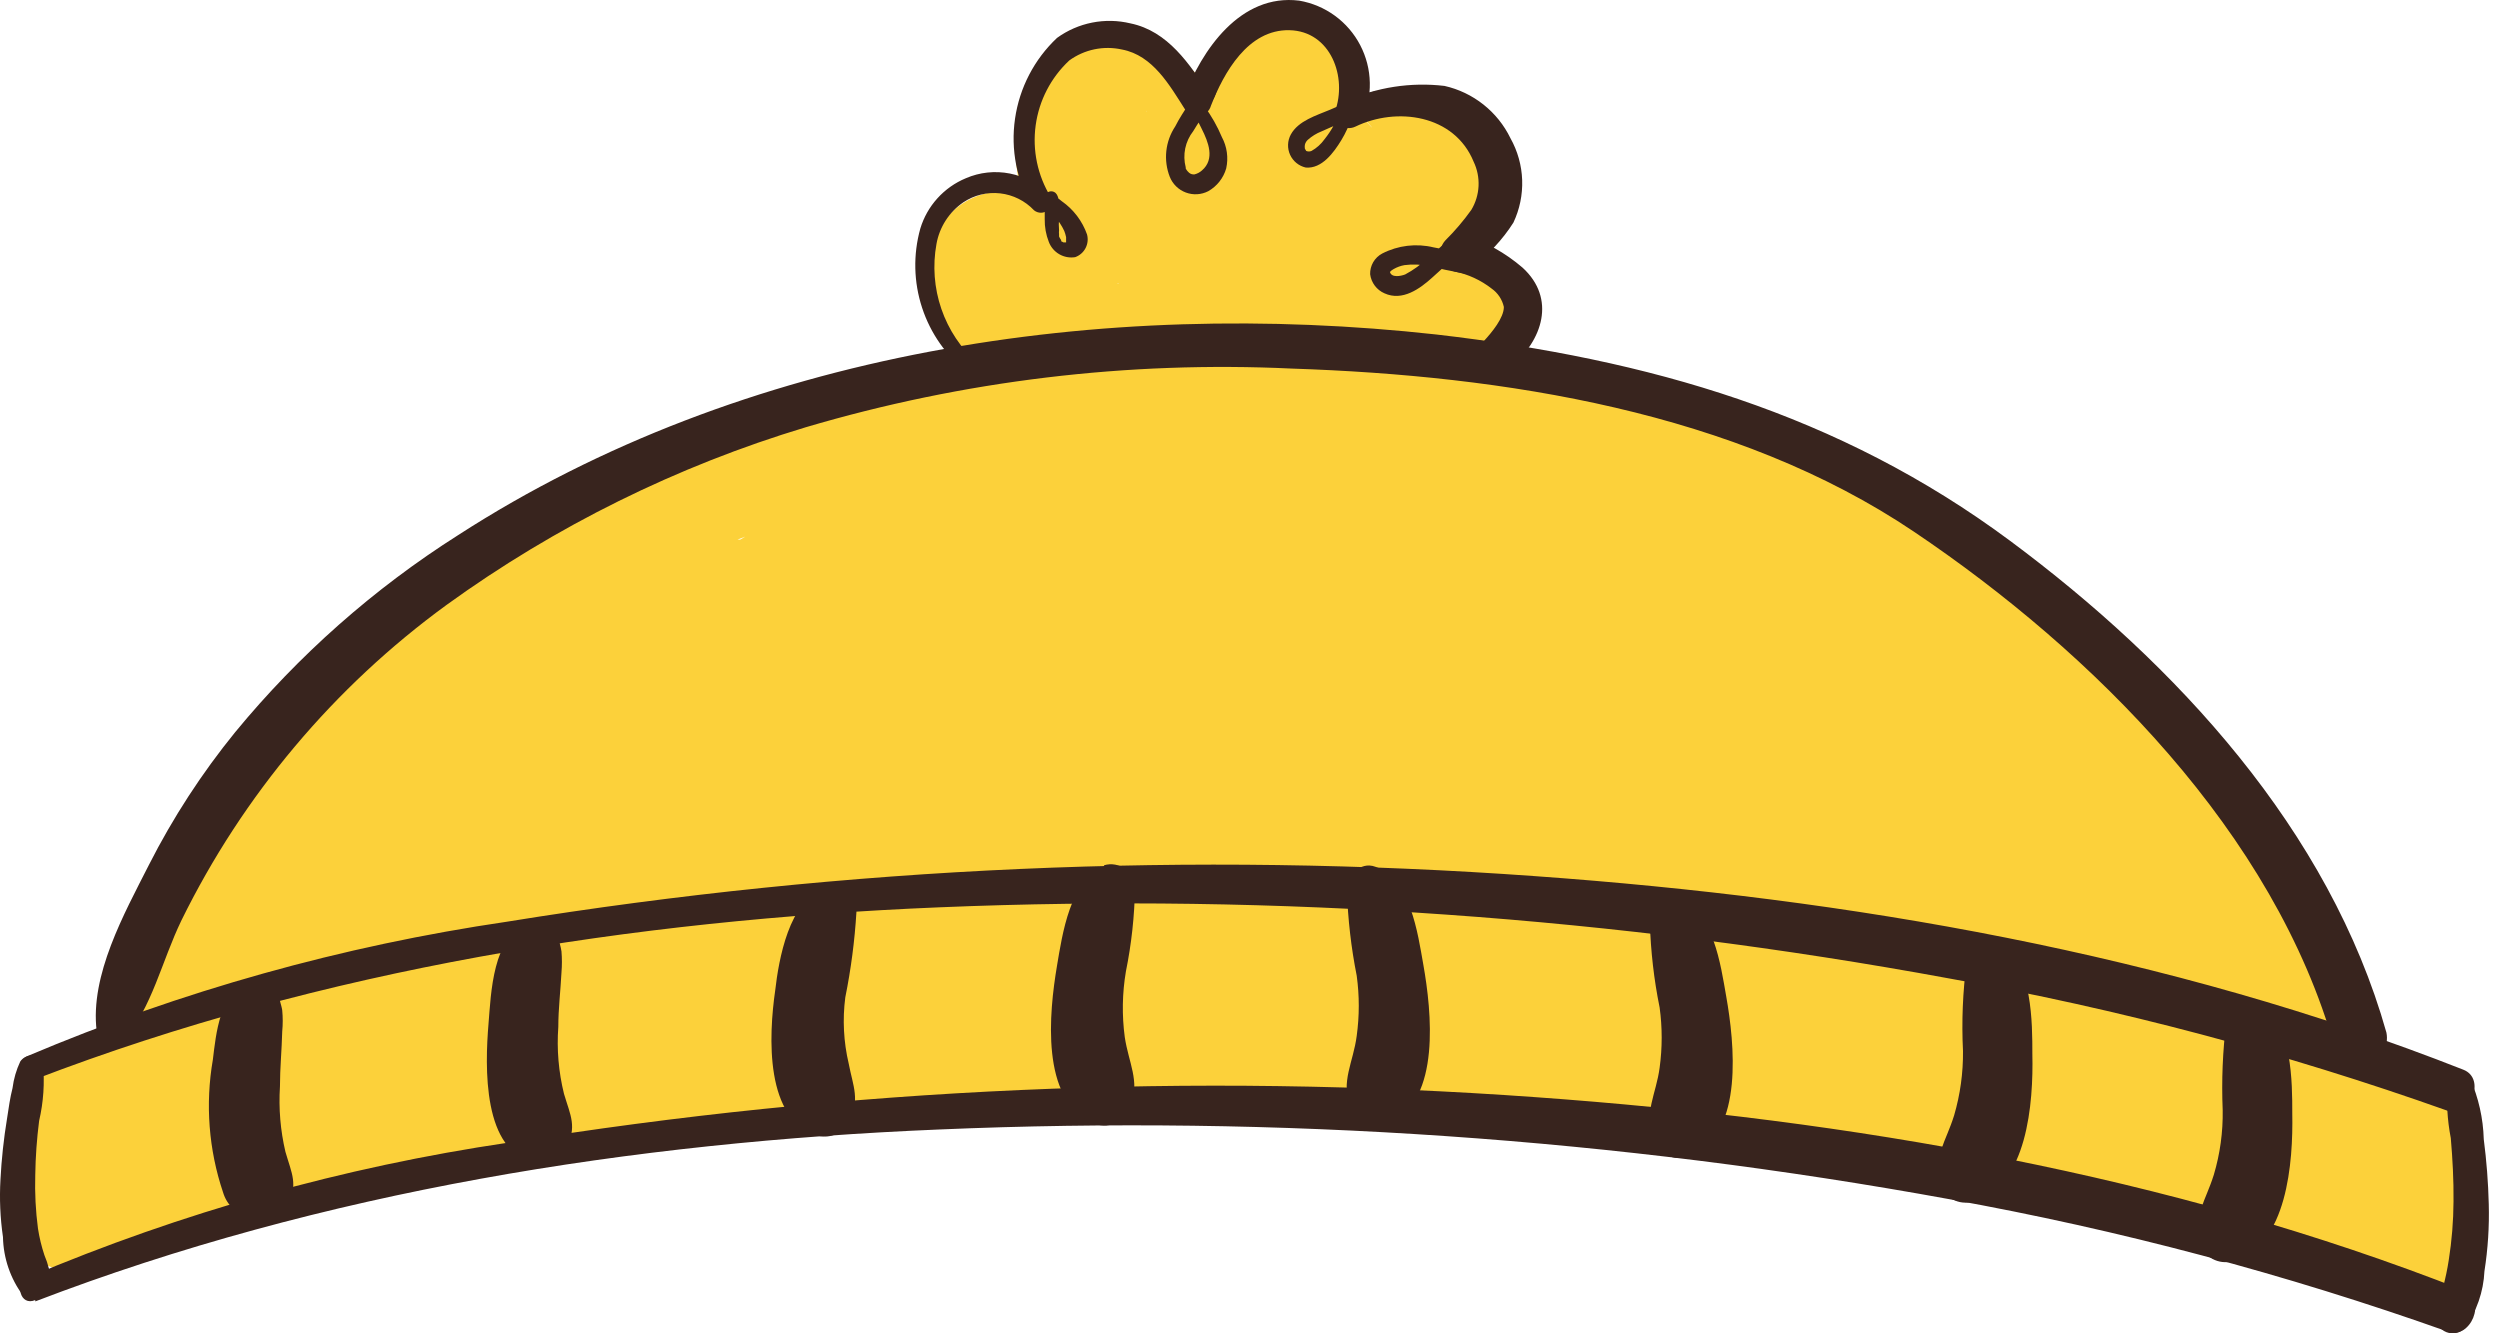 <svg width="180" height="96" viewBox="0 0 180 96" fill="none" xmlns="http://www.w3.org/2000/svg">
<path d="M19.24 68.306H19.371C19.327 68.3 19.283 68.3 19.24 68.306Z" fill="#FF7B7B"/>
<path d="M132.379 81.814C136.162 83.19 141.499 80.636 144.889 79.129C147.017 78.18 149.097 77.165 151.127 76.051C153.157 74.938 155.679 73.89 156.841 71.581C157.118 71.081 157.26 70.516 157.251 69.944C157.242 69.492 157.145 69.047 156.964 68.633C156.783 68.219 156.523 67.845 156.197 67.531C155.872 67.218 155.488 66.972 155.068 66.807C154.647 66.643 154.198 66.562 153.747 66.571C151.16 66.571 149.195 68.208 147.066 69.551L141.549 72.826C139.715 73.923 137.865 75.036 136.145 76.313C134.388 77.327 132.922 78.776 131.888 80.521C131.822 80.641 131.788 80.777 131.79 80.914C131.759 81.043 131.759 81.178 131.79 81.307C131.842 81.431 131.927 81.539 132.036 81.618C132.13 81.714 132.249 81.782 132.379 81.814Z" fill="#EDD6B4"/>
<path d="M36.006 52.948L35.728 52.768C35.728 52.768 35.564 52.637 35.531 52.604L34.893 52.096C34.368 51.685 33.822 51.302 33.255 50.95C32.319 50.316 31.327 49.768 30.292 49.313C30.181 49.25 30.058 49.211 29.932 49.198C29.745 49.082 29.529 49.02 29.309 49.018C29.006 49.033 28.72 49.162 28.507 49.378C28.297 49.593 28.18 49.881 28.18 50.181C28.098 50.917 28.18 51.654 28.18 52.375V52.653C28.18 53.16 28.18 53.668 28.18 54.29C28.106 55.626 28.106 56.966 28.18 58.302C28.18 58.366 28.193 58.43 28.218 58.489C28.243 58.548 28.28 58.601 28.327 58.646C28.417 58.741 28.54 58.8 28.671 58.809C28.8 58.826 28.931 58.795 29.039 58.723C29.147 58.651 29.226 58.542 29.26 58.416C29.245 58.319 29.245 58.219 29.26 58.122C29.438 58.189 29.628 58.217 29.817 58.203C29.925 58.221 30.036 58.221 30.144 58.203C30.454 58.297 30.785 58.297 31.094 58.203C32.017 57.903 32.898 57.485 33.714 56.959L36.022 55.666C36.245 55.525 36.426 55.327 36.546 55.093C36.68 54.867 36.751 54.61 36.751 54.348C36.751 54.085 36.68 53.828 36.546 53.603C36.434 53.336 36.246 53.108 36.006 52.948Z" fill="#EDD6B4"/>
<path d="M155.335 56.452C155.257 55.524 155.103 54.604 154.876 53.701C154.746 52.575 154.46 51.473 154.025 50.426C153.962 50.235 153.827 50.077 153.648 49.984C153.56 49.947 153.466 49.928 153.37 49.928C153.274 49.928 153.18 49.947 153.092 49.984C152.96 50.022 152.841 50.096 152.748 50.197C152.648 50.295 152.58 50.42 152.551 50.557C151.354 50.921 150.286 51.62 149.473 52.571C148.57 53.524 147.849 54.634 147.345 55.846C147.21 55.813 147.07 55.813 146.935 55.846C146.8 55.854 146.668 55.892 146.549 55.957C146.43 56.022 146.327 56.113 146.248 56.222C146.17 56.337 146.114 56.464 146.084 56.599C146.051 56.733 146.051 56.874 146.084 57.008C146.117 57.14 146.179 57.263 146.264 57.368C146.354 57.473 146.466 57.557 146.592 57.614C146.712 57.679 146.847 57.713 146.984 57.712C147.07 57.894 147.223 58.035 147.41 58.105L147.82 58.482C148.442 59.022 149.064 59.563 149.719 60.119C150.988 61.155 152.31 62.122 153.681 63.017C153.784 63.067 153.895 63.1 154.009 63.116C154.116 63.14 154.228 63.14 154.336 63.116C154.452 63.082 154.555 63.013 154.631 62.919C154.705 62.833 154.76 62.733 154.795 62.624C155.357 60.618 155.541 58.525 155.335 56.452Z" fill="#EDD6B4"/>
<path d="M120.231 44.254C107.429 41.198 94.289 39.795 81.131 40.079C77.447 40.177 73.763 40.39 70.095 40.75C69.686 39.866 68.376 40.636 68.785 41.52C72.826 50.279 80.174 57.08 89.219 60.431C91.737 61.342 94.353 61.958 97.013 62.265C97.12 62.297 97.234 62.297 97.341 62.265C97.45 62.218 97.546 62.145 97.619 62.052C97.686 61.959 97.73 61.853 97.75 61.741C97.783 61.629 97.783 61.509 97.75 61.397C97.103 59.494 96.286 57.653 95.31 55.895C99.518 58.514 104.545 59.482 109.424 58.613C109.566 58.57 109.692 58.487 109.788 58.374C109.884 58.261 109.945 58.123 109.964 57.976C109.983 57.829 109.959 57.679 109.895 57.546C109.832 57.412 109.73 57.299 109.604 57.222C106.638 55.351 104.004 52.999 101.811 50.263C108.375 51.032 114.995 49.379 120.427 45.613C120.554 45.533 120.656 45.42 120.722 45.285C120.755 45.145 120.755 45 120.722 44.86C120.703 44.714 120.64 44.576 120.542 44.467C120.457 44.372 120.35 44.299 120.231 44.254Z" fill="#615C5C"/>
<path d="M145.314 57.107C146.073 56.401 146.778 55.64 147.427 54.831C148.131 54.078 148.867 53.325 149.637 52.621C150.345 51.889 151.13 51.236 151.978 50.672C152.293 50.459 152.663 50.345 153.043 50.345C153.313 50.394 153.591 50.394 153.861 50.345C153.993 50.313 154.12 50.264 154.238 50.198C154.385 50.116 154.353 50.198 154.123 50.198L153.616 50.018C154.341 50.732 154.759 51.701 154.778 52.719C155.006 54.055 155.121 55.408 155.122 56.763C155.278 59.423 154.824 62.083 153.796 64.541C153.239 65.638 155.106 66.178 155.269 65.114C155.581 62.969 156.105 60.889 156.252 58.728C156.413 56.607 156.32 54.474 155.974 52.375C155.861 51.515 155.606 50.68 155.22 49.903C155.126 49.733 155.023 49.569 154.909 49.412C154.894 49.324 154.86 49.24 154.811 49.166C154.631 49.068 154.811 49.313 154.811 49.166C154.777 48.892 154.669 48.632 154.5 48.413C154.317 48.193 154.071 48.033 153.796 47.955C151.684 47.234 149.719 49.51 148.491 50.885C147.727 51.753 147.016 52.666 146.362 53.62C145.648 54.529 145.095 55.553 144.725 56.649C144.708 56.724 144.708 56.803 144.725 56.878C144.762 56.948 144.819 57.005 144.889 57.042C144.922 57.057 144.959 57.064 144.995 57.064C145.032 57.064 145.068 57.057 145.102 57.042C145.179 57.026 145.252 56.992 145.314 56.944V57.107Z" fill="#38241E"/>
<path d="M69.67 44.5C70.285 46.803 71.222 49.008 72.453 51.049C74.535 54.181 77.269 56.827 80.468 58.805C83.667 60.784 87.255 62.047 90.988 62.511C93.882 62.952 96.838 62.757 99.649 61.937C99.684 61.928 99.717 61.911 99.745 61.889C99.773 61.867 99.796 61.838 99.813 61.806C99.83 61.736 99.83 61.663 99.813 61.593C99.797 61.522 99.757 61.458 99.698 61.413C99.635 61.39 99.565 61.39 99.502 61.413C97.042 61.379 94.586 61.187 92.15 60.84C89.743 60.393 87.392 59.679 85.142 58.712C80.991 56.834 77.323 54.034 74.418 50.525C72.738 48.617 71.297 46.511 70.128 44.254C70.094 44.204 70.044 44.167 69.986 44.149C69.928 44.131 69.866 44.134 69.81 44.158C69.754 44.181 69.708 44.223 69.679 44.276C69.651 44.33 69.641 44.391 69.653 44.451L69.67 44.5Z" fill="#38241E"/>
<path d="M99.895 61.56C99.109 60.382 98.257 59.235 97.57 58.007C96.885 56.85 96.102 55.755 95.228 54.733C93.524 52.591 91.45 50.773 89.105 49.362C89.024 49.343 88.94 49.343 88.859 49.362C88.781 49.378 88.709 49.412 88.646 49.461C88.583 49.52 88.533 49.593 88.499 49.673C88.475 49.754 88.475 49.839 88.499 49.919C89.669 53.002 91.755 55.653 94.475 57.516C97.727 59.59 101.49 60.724 105.347 60.791C106.526 60.791 107.705 60.791 108.884 60.791C110.046 60.791 111.634 60.791 112.535 60.07C113.436 59.35 112.535 58.433 111.765 58.319C110.996 58.204 110.325 57.14 109.866 56.681C109.719 56.517 109.473 56.681 109.621 56.943C110.171 57.519 110.675 58.137 111.127 58.793V58.499L110.898 58.908L112.306 58.499C111.686 58.248 111.002 58.207 110.357 58.384C109.686 58.384 109.113 58.515 108.491 58.564C107.23 58.662 105.986 58.712 104.725 58.695C102.365 58.666 100.021 58.296 97.766 57.598C95.812 57.064 94.019 56.058 92.545 54.667C91.072 53.276 89.963 51.545 89.318 49.624L88.695 50.132C90.844 51.686 92.8 53.488 94.524 55.502C95.392 56.485 96.162 57.483 97.095 58.433C98.007 59.468 98.85 60.562 99.617 61.708C99.747 61.888 100.026 61.708 99.911 61.528L99.895 61.56Z" fill="#38241E"/>
<path d="M112.453 45.58C112.165 45.132 111.771 44.761 111.307 44.5C110.849 44.172 110.406 43.861 109.932 43.566C108.884 42.928 107.869 42.257 106.87 41.569C104.889 40.226 102.989 38.769 101.09 37.312L100.419 39.08C101.45 38.998 102.515 39.08 103.562 39.08C104.61 39.08 105.675 39.08 106.722 38.949C108.876 38.773 111.011 38.423 113.108 37.901C115.171 37.379 117.182 36.672 119.117 35.789C121.114 34.948 123.01 33.882 124.766 32.613C125.111 32.384 125.357 32.033 125.454 31.63C125.544 31.229 125.48 30.808 125.273 30.451C125.043 30.111 124.692 29.869 124.292 29.775C123.892 29.681 123.47 29.741 123.112 29.944C121.518 31.205 119.839 32.354 118.086 33.382C116.333 34.35 114.491 35.145 112.584 35.756C110.665 36.397 108.684 36.836 106.673 37.066C105.695 37.178 104.711 37.233 103.726 37.23C102.689 37.293 101.648 37.216 100.632 37.001C99.698 36.739 98.847 38.098 99.682 38.736C101.654 40.233 103.709 41.616 105.838 42.879C106.886 43.501 107.934 44.107 108.998 44.696C109.53 45.002 110.076 45.281 110.636 45.531C111.107 45.791 111.637 45.926 112.175 45.924C112.175 45.924 112.273 45.924 112.306 45.924C112.346 45.9 112.38 45.866 112.404 45.826C112.411 45.788 112.411 45.749 112.404 45.711C112.404 45.711 112.486 45.613 112.453 45.58Z" fill="#38241E"/>
<path d="M176.784 79.817C174.966 78.295 172.877 77.129 170.628 76.379C170.882 75.364 170.772 74.292 170.317 73.35C167.613 67.178 163.98 61.457 159.543 56.387C155.499 51.704 150.898 46.121 145.74 42.633C143.53 41.143 142.138 39.178 140.042 37.574C137.071 35.477 133.927 33.636 130.644 32.072C124.346 29.145 117.656 27.148 110.783 26.145L107.23 25.458C107.514 25.495 107.802 25.471 108.075 25.388C108.349 25.305 108.601 25.163 108.815 24.974C109.029 24.785 109.2 24.551 109.317 24.29C109.433 24.029 109.492 23.746 109.49 23.46C109.528 22.662 109.388 21.866 109.08 21.129C108.771 20.393 108.301 19.735 107.705 19.203C107.247 18.832 106.754 18.509 106.231 18.237C106.371 17.973 106.491 17.7 106.592 17.418C107.405 15.993 107.665 14.319 107.32 12.714C106.976 11.11 106.052 9.689 104.725 8.724C103.443 7.837 101.887 7.437 100.337 7.594L98.962 7.774H98.192C98.192 7.594 98.192 7.447 98.192 7.398C98.243 6.619 98.117 5.839 97.823 5.117C97.529 4.394 97.075 3.748 96.495 3.226C95.915 2.704 95.224 2.321 94.474 2.105C93.724 1.889 92.935 1.845 92.167 1.978C89.809 2.317 87.646 3.477 86.059 5.253C84.996 4.08 83.656 3.191 82.162 2.666C81.045 2.26 79.835 2.181 78.675 2.439C77.515 2.697 76.453 3.282 75.613 4.123C74.476 5.458 73.696 7.059 73.344 8.776C72.991 10.494 73.079 12.273 73.599 13.947C72.535 13.667 71.409 13.722 70.378 14.106C69.346 14.49 68.458 15.184 67.836 16.092C67.295 16.678 66.906 17.387 66.7 18.157C66.495 18.927 66.48 19.736 66.657 20.513C66.797 20.905 66.961 21.288 67.148 21.659C67.17 21.814 67.22 21.964 67.296 22.101C67.983 23.231 68.687 24.361 69.408 25.474C69.522 25.669 69.693 25.823 69.898 25.917C70.103 26.011 70.332 26.039 70.554 25.998C70.868 26.317 71.22 26.598 71.602 26.833C69.67 26.975 67.738 27.155 65.805 27.373C65.82 27.32 65.82 27.263 65.805 27.21V26.637C65.855 26.51 65.855 26.37 65.805 26.244C65.77 26.173 65.717 26.113 65.651 26.069C65.585 26.026 65.508 26.002 65.429 25.998C65.356 25.988 65.282 25.994 65.213 26.017C65.143 26.039 65.079 26.077 65.025 26.127C64.972 26.177 64.93 26.239 64.904 26.307C64.877 26.375 64.867 26.449 64.872 26.522V27.111C64.879 27.175 64.898 27.237 64.929 27.294C64.96 27.35 65.002 27.399 65.052 27.439C60.745 27.876 56.506 28.832 52.428 30.288C45.51 33.032 38.919 36.542 32.781 40.75C26.084 45.188 21.598 51.622 16.849 57.959C14.33 61.15 11.975 64.467 9.792 67.897C8.482 70.091 7.86 72.318 9.972 74.201L5.077 75.364C4.406 75.558 3.799 75.927 3.319 76.433C2.838 76.94 2.501 77.565 2.342 78.245C2.228 78.769 2.146 79.293 2.048 79.883C1.965 80.12 1.92 80.368 1.917 80.619C1.638 82.257 1.36 83.894 1.098 85.531C0.972 86.439 1.103 87.363 1.475 88.2C1.507 88.75 1.67 89.284 1.95 89.758C2.23 90.233 2.619 90.634 3.085 90.928C3.55 91.222 4.079 91.402 4.628 91.451C5.176 91.501 5.729 91.419 6.239 91.213C15.13 87.414 25.282 86.023 34.663 83.73C40.198 82.322 45.699 81.127 51.266 80.275C54.704 81.504 58.487 81.16 62.105 80.898C66.755 80.57 71.389 80.014 76.055 79.768C85.535 79.309 95.065 79.047 104.561 79.195C114.153 79.234 123.724 80.105 133.165 81.798C137.655 82.641 142.093 83.734 146.461 85.073C150.98 86.481 155.237 88.937 160.001 89.183C160.524 89.208 161.047 89.13 161.54 88.953C161.77 89.171 162.022 89.363 162.294 89.526C163.738 90.036 165.222 90.425 166.731 90.689C168.646 91.409 170.513 92.326 172.38 93.112C172.983 93.427 173.657 93.582 174.337 93.56C175.018 93.539 175.681 93.343 176.263 92.991C176.846 92.639 177.328 92.142 177.663 91.55C177.998 90.958 178.174 90.289 178.176 89.608C178.29 86.546 179.371 82.175 176.784 79.817ZM80.427 20.382C80.591 20.382 80.574 20.48 80.427 20.382V20.382ZM82.523 8.069C82.523 7.987 82.523 7.955 82.523 7.971C82.531 7.986 82.536 8.003 82.536 8.02C82.536 8.037 82.531 8.054 82.523 8.069ZM131.79 68.045L127.5 67.177C129.318 67.357 131.152 67.553 132.969 67.783L135.343 68.094L131.79 68.045ZM53.296 38.851H53.1L53.657 38.638L53.296 38.851ZM98.159 8.446C99.502 9.985 98.29 8.691 98.159 8.446V8.446Z" fill="#FCD13A"/>
<path d="M176.227 77.901C176.124 79.254 176.201 80.614 176.457 81.945C176.588 83.468 176.669 84.975 176.653 86.497C176.646 87.918 176.531 89.335 176.309 90.738C176.207 91.394 176.071 92.045 175.9 92.686C175.622 93.372 175.445 94.095 175.376 94.831C175.384 95.069 175.462 95.298 175.6 95.492C175.738 95.685 175.929 95.834 176.151 95.919C176.372 96.005 176.614 96.023 176.846 95.972C177.078 95.922 177.29 95.804 177.455 95.634C178.317 94.43 178.812 93.003 178.88 91.524C179.131 89.927 179.235 88.31 179.191 86.694C179.152 85.133 179.032 83.576 178.831 82.027C178.789 80.52 178.455 79.036 177.848 77.656C177.756 77.506 177.621 77.386 177.461 77.312C177.301 77.238 177.123 77.212 176.949 77.239C176.774 77.265 176.611 77.341 176.48 77.459C176.349 77.577 176.256 77.731 176.211 77.901H176.227Z" fill="#38241E"/>
<path d="M2.539 93.701C23.251 85.76 45.535 82.24 67.623 81.323C91.994 80.282 116.406 81.969 140.402 86.35C152.589 88.546 164.576 91.733 176.244 95.879C177.881 96.485 179.093 93.587 177.406 92.915C156.121 84.549 133.198 80.619 110.587 78.998C85.874 77.213 61.038 78.312 36.579 82.273C24.7 84.029 13.091 87.286 2.031 91.966C1.016 92.408 1.458 94.078 2.539 93.603V93.701Z" fill="#38241E"/>
<path d="M2.539 77.705C23.251 69.764 45.535 66.243 67.623 65.327C91.982 64.314 116.377 66.033 140.353 70.451C152.541 72.634 164.528 75.816 176.195 79.964C177.832 80.57 179.044 77.672 177.357 77.017C156.072 68.634 133.149 64.704 110.537 63.083C85.825 61.298 60.988 62.397 36.53 66.358C24.649 68.101 13.04 71.353 1.982 76.035C0.967 76.477 1.409 78.147 2.49 77.672L2.539 77.705Z" fill="#38241E"/>
<path d="M1.458 76.428C1.174 77.033 0.986 77.68 0.902 78.343C0.721 79.047 0.623 79.784 0.509 80.521C0.269 81.979 0.11 83.45 0.034 84.925C-0.046 86.309 0.015 87.697 0.214 89.068C0.244 90.587 0.748 92.058 1.655 93.276C1.831 93.433 2.048 93.536 2.281 93.573C2.514 93.611 2.752 93.58 2.968 93.485C3.184 93.39 3.368 93.235 3.498 93.038C3.628 92.841 3.699 92.611 3.701 92.375C3.637 91.682 3.466 91.002 3.194 90.361C2.989 89.742 2.835 89.107 2.735 88.462C2.566 87.181 2.5 85.889 2.539 84.598C2.558 83.295 2.651 81.994 2.817 80.701C3.13 79.355 3.224 77.967 3.096 76.591C2.932 75.789 1.851 75.838 1.458 76.428Z" fill="#38241E"/>
<path d="M79.494 62.379C77.054 63.296 76.481 67.291 76.104 69.535C75.531 72.924 74.909 79.146 78.609 80.816C78.872 80.951 79.161 81.025 79.457 81.035C79.752 81.045 80.045 80.989 80.316 80.871C80.587 80.754 80.828 80.578 81.023 80.356C81.218 80.134 81.361 79.872 81.442 79.588C82.064 77.803 81.262 76.526 80.984 74.676C80.773 73.103 80.801 71.508 81.065 69.944C81.466 67.965 81.686 65.954 81.72 63.935C81.716 63.667 81.65 63.404 81.528 63.166C81.405 62.929 81.229 62.722 81.013 62.564C80.797 62.405 80.548 62.299 80.285 62.253C80.021 62.206 79.75 62.222 79.494 62.298V62.379Z" fill="#38241E"/>
<path d="M59.338 64.05C56.816 64.754 56.063 69.142 55.818 71.287C55.343 74.562 55.032 80.702 58.929 81.782C59.346 81.878 59.782 81.837 60.174 81.666C60.566 81.495 60.893 81.203 61.106 80.833C61.958 79.195 61.417 78.213 61.106 76.576C60.739 75.015 60.655 73.401 60.861 71.811C61.27 69.785 61.538 67.734 61.663 65.671C61.653 65.404 61.583 65.142 61.457 64.906C61.332 64.67 61.154 64.466 60.938 64.308C60.723 64.151 60.474 64.044 60.211 63.996C59.948 63.949 59.677 63.962 59.42 64.034L59.338 64.05Z" fill="#38241E"/>
<path d="M38.02 66.489C35.466 67.357 35.351 71.548 35.171 73.742C34.925 76.69 34.696 83.092 38.609 83.665C39.024 83.757 39.457 83.714 39.845 83.543C40.234 83.373 40.558 83.082 40.771 82.715C41.557 81.078 41.082 80.357 40.607 78.753C40.218 77.18 40.08 75.555 40.198 73.939C40.198 72.629 40.361 71.319 40.427 70.009C40.468 69.508 40.468 69.004 40.427 68.503C40.427 68.356 40.067 66.997 40.214 67.651C40.074 67.216 39.771 66.851 39.368 66.634C38.965 66.418 38.493 66.365 38.053 66.489H38.02Z" fill="#38241E"/>
<path d="M17.93 70.697C15.818 71.417 15.556 74.43 15.326 76.296C14.772 79.496 15.025 82.782 16.063 85.859C16.193 86.297 16.435 86.694 16.765 87.01C17.095 87.326 17.503 87.55 17.946 87.66L18.519 87.742C18.933 87.835 19.365 87.797 19.755 87.632C20.146 87.468 20.475 87.186 20.697 86.825C21.483 85.269 21.008 84.516 20.55 82.928C20.189 81.389 20.057 79.806 20.157 78.229C20.157 76.902 20.288 75.593 20.32 74.266C20.369 73.76 20.369 73.25 20.32 72.743C20.32 72.596 19.927 71.237 20.091 71.892C19.959 71.451 19.657 71.081 19.251 70.863C18.846 70.645 18.371 70.597 17.93 70.73V70.697Z" fill="#38241E"/>
<path d="M96.98 64.132C97.048 66.189 97.283 68.237 97.684 70.255C97.881 71.689 97.881 73.144 97.684 74.578C97.439 76.493 96.522 77.852 97.21 79.735C97.303 80.015 97.458 80.27 97.662 80.483C97.867 80.695 98.117 80.859 98.393 80.962C98.669 81.066 98.965 81.106 99.259 81.081C99.552 81.056 99.837 80.965 100.091 80.816C103.759 79.179 103.071 72.793 102.482 69.469C102.072 67.161 101.565 63.362 99.043 62.412C97.881 61.97 96.98 63.149 96.898 64.05L96.98 64.132Z" fill="#38241E"/>
<path d="M118.79 66.423C118.85 68.481 119.085 70.529 119.494 72.547C119.69 73.981 119.69 75.435 119.494 76.869C119.248 78.769 118.331 80.144 119.019 82.01C119.111 82.292 119.264 82.549 119.468 82.763C119.672 82.977 119.921 83.142 120.198 83.248C120.474 83.353 120.77 83.395 121.065 83.371C121.36 83.346 121.645 83.256 121.901 83.108C125.552 81.47 124.881 75.085 124.291 71.761C123.882 69.436 123.374 65.653 120.853 64.688C119.69 64.245 118.79 65.441 118.708 66.423H118.79Z" fill="#38241E"/>
<path d="M141.598 69.289C141.318 71.405 141.23 73.543 141.336 75.674C141.352 77.242 141.137 78.803 140.697 80.308C140.091 82.257 139.224 83.174 139.649 85.22C139.804 85.71 140.144 86.119 140.597 86.361C141.05 86.603 141.58 86.657 142.072 86.514C145.986 85.449 146.411 79.342 146.33 75.904C146.33 73.693 146.33 69.354 144.119 68.176C143.886 68.051 143.627 67.98 143.363 67.969C143.099 67.958 142.835 68.008 142.593 68.113C142.35 68.219 142.134 68.378 141.962 68.579C141.79 68.779 141.665 69.017 141.598 69.273V69.289Z" fill="#38241E"/>
<path d="M160.296 73.546C160.033 75.664 159.945 77.799 160.034 79.932C160.06 81.505 159.845 83.073 159.396 84.582C158.79 86.514 157.938 87.447 158.348 89.494C158.503 89.984 158.842 90.394 159.294 90.639C159.747 90.883 160.276 90.942 160.771 90.803C164.7 89.723 165.11 83.616 165.044 80.177C165.044 77.967 165.044 73.71 162.818 72.449C162.584 72.324 162.326 72.254 162.061 72.243C161.797 72.232 161.534 72.281 161.291 72.387C161.048 72.492 160.833 72.651 160.661 72.852C160.488 73.053 160.364 73.29 160.296 73.546Z" fill="#38241E"/>
<path d="M8.843 75.036C10.988 72.466 11.626 69.24 13.067 66.26C17.496 57.255 24.048 49.461 32.158 43.55C40.003 37.877 48.742 33.555 58.012 30.763C69.362 27.407 81.195 25.979 93.018 26.538C108.245 27.046 124.93 29.616 137.799 38.278C150.668 46.94 163.767 59.956 168.106 75.462C168.288 75.912 168.631 76.278 169.069 76.488C169.506 76.698 170.007 76.737 170.472 76.598C170.936 76.459 171.333 76.151 171.583 75.735C171.833 75.319 171.918 74.824 171.823 74.349C167.713 59.743 156.661 47.807 144.741 38.949C132.396 29.78 118.691 25.851 103.399 24.082C79.379 21.43 53.575 25.229 32.993 38.524C26.921 42.374 21.499 47.166 16.931 52.719C14.53 55.672 12.45 58.872 10.726 62.265C8.941 65.785 6.469 70.206 6.96 74.234C7.074 75.118 8.22 75.789 8.908 74.987L8.843 75.036Z" fill="#38241E"/>
<path d="M70.374 26.145C69.188 25.087 68.294 23.743 67.778 22.241C67.262 20.738 67.141 19.128 67.426 17.565C67.533 16.962 67.759 16.387 68.09 15.873C68.422 15.358 68.853 14.915 69.359 14.569C70.138 14.046 71.077 13.817 72.01 13.922C72.942 14.027 73.807 14.459 74.451 15.142C74.59 15.255 74.765 15.317 74.945 15.317C75.124 15.317 75.299 15.255 75.439 15.142C75.578 15.029 75.675 14.871 75.713 14.696C75.751 14.52 75.727 14.336 75.646 14.176C74.704 12.634 74.323 10.815 74.568 9.025C74.812 7.235 75.667 5.584 76.989 4.352C77.53 3.959 78.148 3.686 78.803 3.55C79.458 3.415 80.134 3.42 80.787 3.566C83.014 3.992 84.209 6.137 85.339 7.905C85.448 8.069 85.603 8.198 85.784 8.277C85.964 8.356 86.164 8.381 86.358 8.35C86.553 8.319 86.735 8.233 86.882 8.102C87.029 7.971 87.136 7.8 87.189 7.61C88.122 5.22 89.858 2.109 92.838 2.174C95.818 2.24 97.029 5.564 96.112 8.052C95.818 8.953 96.882 9.461 97.586 9.117C100.566 7.676 104.709 8.249 106.1 11.638C106.362 12.185 106.484 12.789 106.456 13.394C106.427 14 106.249 14.589 105.937 15.109C105.378 15.892 104.753 16.626 104.07 17.303C103.909 17.476 103.796 17.687 103.741 17.916C103.687 18.146 103.693 18.385 103.759 18.611C103.825 18.838 103.949 19.043 104.118 19.207C104.288 19.371 104.497 19.488 104.725 19.547C105.697 19.745 106.611 20.165 107.394 20.775C107.844 21.09 108.16 21.564 108.278 22.101C108.278 22.887 107.426 23.918 106.837 24.557C105.609 25.85 107.476 27.488 108.785 26.407C111.061 24.524 112.06 21.495 109.621 19.268C108.382 18.202 106.939 17.4 105.38 16.91L106.035 19.17C107.197 18.312 108.191 17.246 108.966 16.026C109.417 15.07 109.633 14.02 109.596 12.963C109.559 11.906 109.27 10.874 108.753 9.952C108.295 9.008 107.63 8.18 106.808 7.528C105.986 6.876 105.028 6.417 104.004 6.186C101.58 5.9 99.124 6.279 96.898 7.283L98.045 8.691C98.447 7.837 98.646 6.902 98.627 5.959C98.609 5.016 98.372 4.089 97.936 3.252C97.5 2.416 96.877 1.691 96.115 1.134C95.352 0.578 94.472 0.206 93.542 0.046C89.318 -0.478 86.518 3.583 85.224 7.054L87.074 6.775C85.65 4.614 84.094 2.24 81.393 1.683C80.488 1.465 79.547 1.446 78.633 1.627C77.721 1.808 76.858 2.184 76.104 2.731C74.468 4.272 73.403 6.322 73.082 8.546C72.76 10.77 73.203 13.038 74.336 14.978L75.515 14.012C74.755 13.234 73.777 12.704 72.71 12.494C71.643 12.283 70.537 12.402 69.539 12.834C68.759 13.158 68.062 13.65 67.496 14.276C66.929 14.901 66.509 15.645 66.264 16.452C65.74 18.325 65.784 20.311 66.391 22.159C66.997 24.007 68.138 25.634 69.67 26.833C70.144 27.193 70.799 26.554 70.325 26.145H70.374Z" fill="#38241E"/>
<path d="M73.73 14.111C73.817 14.195 73.924 14.257 74.041 14.291L74.369 14.389C74.572 14.455 74.764 14.549 74.942 14.667C75.305 14.914 75.63 15.212 75.908 15.552C76.201 15.873 76.444 16.237 76.628 16.632C76.684 16.776 76.728 16.924 76.759 17.074C76.759 17.205 76.759 16.992 76.759 17.074V17.287V17.451C76.759 17.336 76.759 17.451 76.759 17.451H76.661C76.661 17.451 76.776 17.451 76.661 17.451C76.579 17.451 76.759 17.451 76.661 17.451C76.563 17.451 76.759 17.451 76.661 17.451H76.563L76.383 17.353C76.481 17.353 76.383 17.353 76.383 17.254C76.284 17.14 76.383 17.336 76.383 17.254C76.329 17.184 76.285 17.107 76.252 17.025C76.252 16.943 76.252 17.123 76.252 17.025V16.861C76.24 16.769 76.24 16.675 76.252 16.583C76.227 16.3 76.227 16.015 76.252 15.732C76.252 15.453 76.252 15.175 76.252 14.897C76.252 14.618 76.252 14.143 76.006 13.898C75.919 13.818 75.805 13.774 75.687 13.774C75.569 13.774 75.455 13.818 75.368 13.898C75.197 14.207 75.145 14.568 75.22 14.913V15.781C75.21 16.341 75.31 16.897 75.515 17.418C75.657 17.792 75.923 18.105 76.269 18.305C76.615 18.505 77.02 18.579 77.414 18.515C77.736 18.399 78.003 18.167 78.16 17.863C78.318 17.56 78.356 17.208 78.266 16.878C77.924 15.911 77.289 15.075 76.448 14.487C76.184 14.253 75.875 14.075 75.54 13.962C75.206 13.85 74.852 13.805 74.5 13.832C74.479 13.846 74.463 13.864 74.451 13.885C74.44 13.907 74.434 13.931 74.434 13.955C74.434 13.979 74.44 14.003 74.451 14.025C74.463 14.046 74.479 14.064 74.5 14.078L73.73 14.111Z" fill="#38241E"/>
<path d="M84.651 5.924C85.352 7.006 85.981 8.133 86.534 9.297C86.993 10.214 87.5 11.458 86.534 12.277C86.384 12.41 86.204 12.505 86.01 12.555C85.94 12.564 85.869 12.559 85.802 12.539C85.734 12.52 85.671 12.486 85.617 12.441L85.503 12.326C85.45 12.267 85.406 12.201 85.372 12.129V12.048C85.372 11.9 85.372 12.162 85.372 12.048C85.255 11.601 85.243 11.134 85.337 10.683C85.431 10.231 85.628 9.807 85.912 9.444C86.223 8.92 86.567 8.429 86.878 7.921C87.189 7.414 87.811 6.595 87.582 5.973C87.555 5.89 87.509 5.814 87.449 5.751C87.389 5.688 87.315 5.639 87.234 5.608C87.152 5.576 87.065 5.563 86.978 5.57C86.891 5.577 86.806 5.602 86.731 5.646C86.37 5.858 86.288 6.219 86.108 6.562C85.955 6.871 85.786 7.172 85.601 7.463C85.273 7.987 84.913 8.511 84.618 9.1C84.265 9.63 84.044 10.237 83.976 10.87C83.907 11.502 83.993 12.143 84.225 12.735C84.329 12.993 84.485 13.227 84.684 13.421C84.883 13.615 85.121 13.765 85.381 13.862C85.642 13.959 85.919 14.001 86.197 13.984C86.474 13.968 86.745 13.894 86.993 13.767C87.621 13.411 88.085 12.823 88.286 12.129C88.457 11.363 88.346 10.562 87.975 9.87C87.648 9.092 87.231 8.356 86.731 7.676C86.291 6.939 85.739 6.276 85.093 5.711C84.88 5.564 84.553 5.711 84.717 6.006L84.651 5.924Z" fill="#38241E"/>
<path d="M96.882 6.595C96.748 7.44 96.465 8.255 96.047 9.002C95.849 9.365 95.618 9.711 95.359 10.034C95.114 10.378 94.795 10.663 94.426 10.869C94.366 10.893 94.302 10.906 94.238 10.906C94.173 10.906 94.109 10.893 94.049 10.869C94.049 10.869 94.049 10.869 93.951 10.705C93.935 10.613 93.935 10.519 93.951 10.427C93.983 10.287 94.057 10.161 94.164 10.066C94.453 9.808 94.786 9.603 95.147 9.461C95.605 9.264 96.047 9.051 96.522 8.871L98.077 8.249C98.671 8.1 99.227 7.833 99.715 7.463C99.789 7.386 99.839 7.29 99.859 7.185C99.878 7.08 99.866 6.972 99.824 6.874C99.782 6.775 99.712 6.692 99.622 6.634C99.533 6.576 99.428 6.545 99.322 6.546C99.007 6.548 98.698 6.627 98.421 6.775L97.488 7.152L95.752 7.905C94.786 8.314 93.476 8.691 92.936 9.69C92.816 9.912 92.749 10.159 92.741 10.412C92.732 10.664 92.782 10.915 92.887 11.145C92.992 11.375 93.148 11.578 93.344 11.737C93.54 11.896 93.77 12.008 94.017 12.064C95.179 12.162 96.031 10.983 96.571 10.099C97.207 9.06 97.573 7.878 97.635 6.661C97.629 6.569 97.59 6.482 97.526 6.415C97.462 6.349 97.377 6.307 97.285 6.297C97.193 6.287 97.101 6.31 97.024 6.362C96.947 6.413 96.891 6.49 96.866 6.579L96.882 6.595Z" fill="#38241E"/>
<path d="M106.28 15.814C105.61 16.174 104.992 16.626 104.447 17.157L102.809 18.565C102.323 19.039 101.772 19.441 101.172 19.76C100.877 19.875 100.19 20.022 100.075 19.58C100.153 19.491 100.247 19.419 100.353 19.367C100.592 19.231 100.852 19.137 101.123 19.089C101.729 19.009 102.344 19.037 102.94 19.171C104.371 19.518 105.819 19.786 107.279 19.973C107.442 19.974 107.6 19.914 107.721 19.805C107.842 19.696 107.918 19.546 107.934 19.383C107.951 19.22 107.91 19.056 107.817 18.921C107.723 18.786 107.585 18.689 107.427 18.647C106.728 18.451 106.017 18.303 105.298 18.204L103.219 17.811C101.972 17.509 100.659 17.666 99.518 18.254C99.249 18.397 99.026 18.612 98.872 18.875C98.719 19.138 98.642 19.439 98.65 19.744C98.688 20.043 98.803 20.327 98.984 20.568C99.165 20.809 99.405 20.999 99.682 21.119C100.975 21.708 102.236 20.791 103.153 19.956C103.775 19.4 104.381 18.827 104.987 18.319L105.887 17.435C106.212 17.162 106.494 16.842 106.722 16.485C106.756 16.419 106.769 16.344 106.761 16.27C106.753 16.195 106.724 16.125 106.678 16.067C106.632 16.008 106.57 15.964 106.499 15.94C106.429 15.915 106.353 15.912 106.28 15.929V15.814Z" fill="#38241E"/>
</svg>
